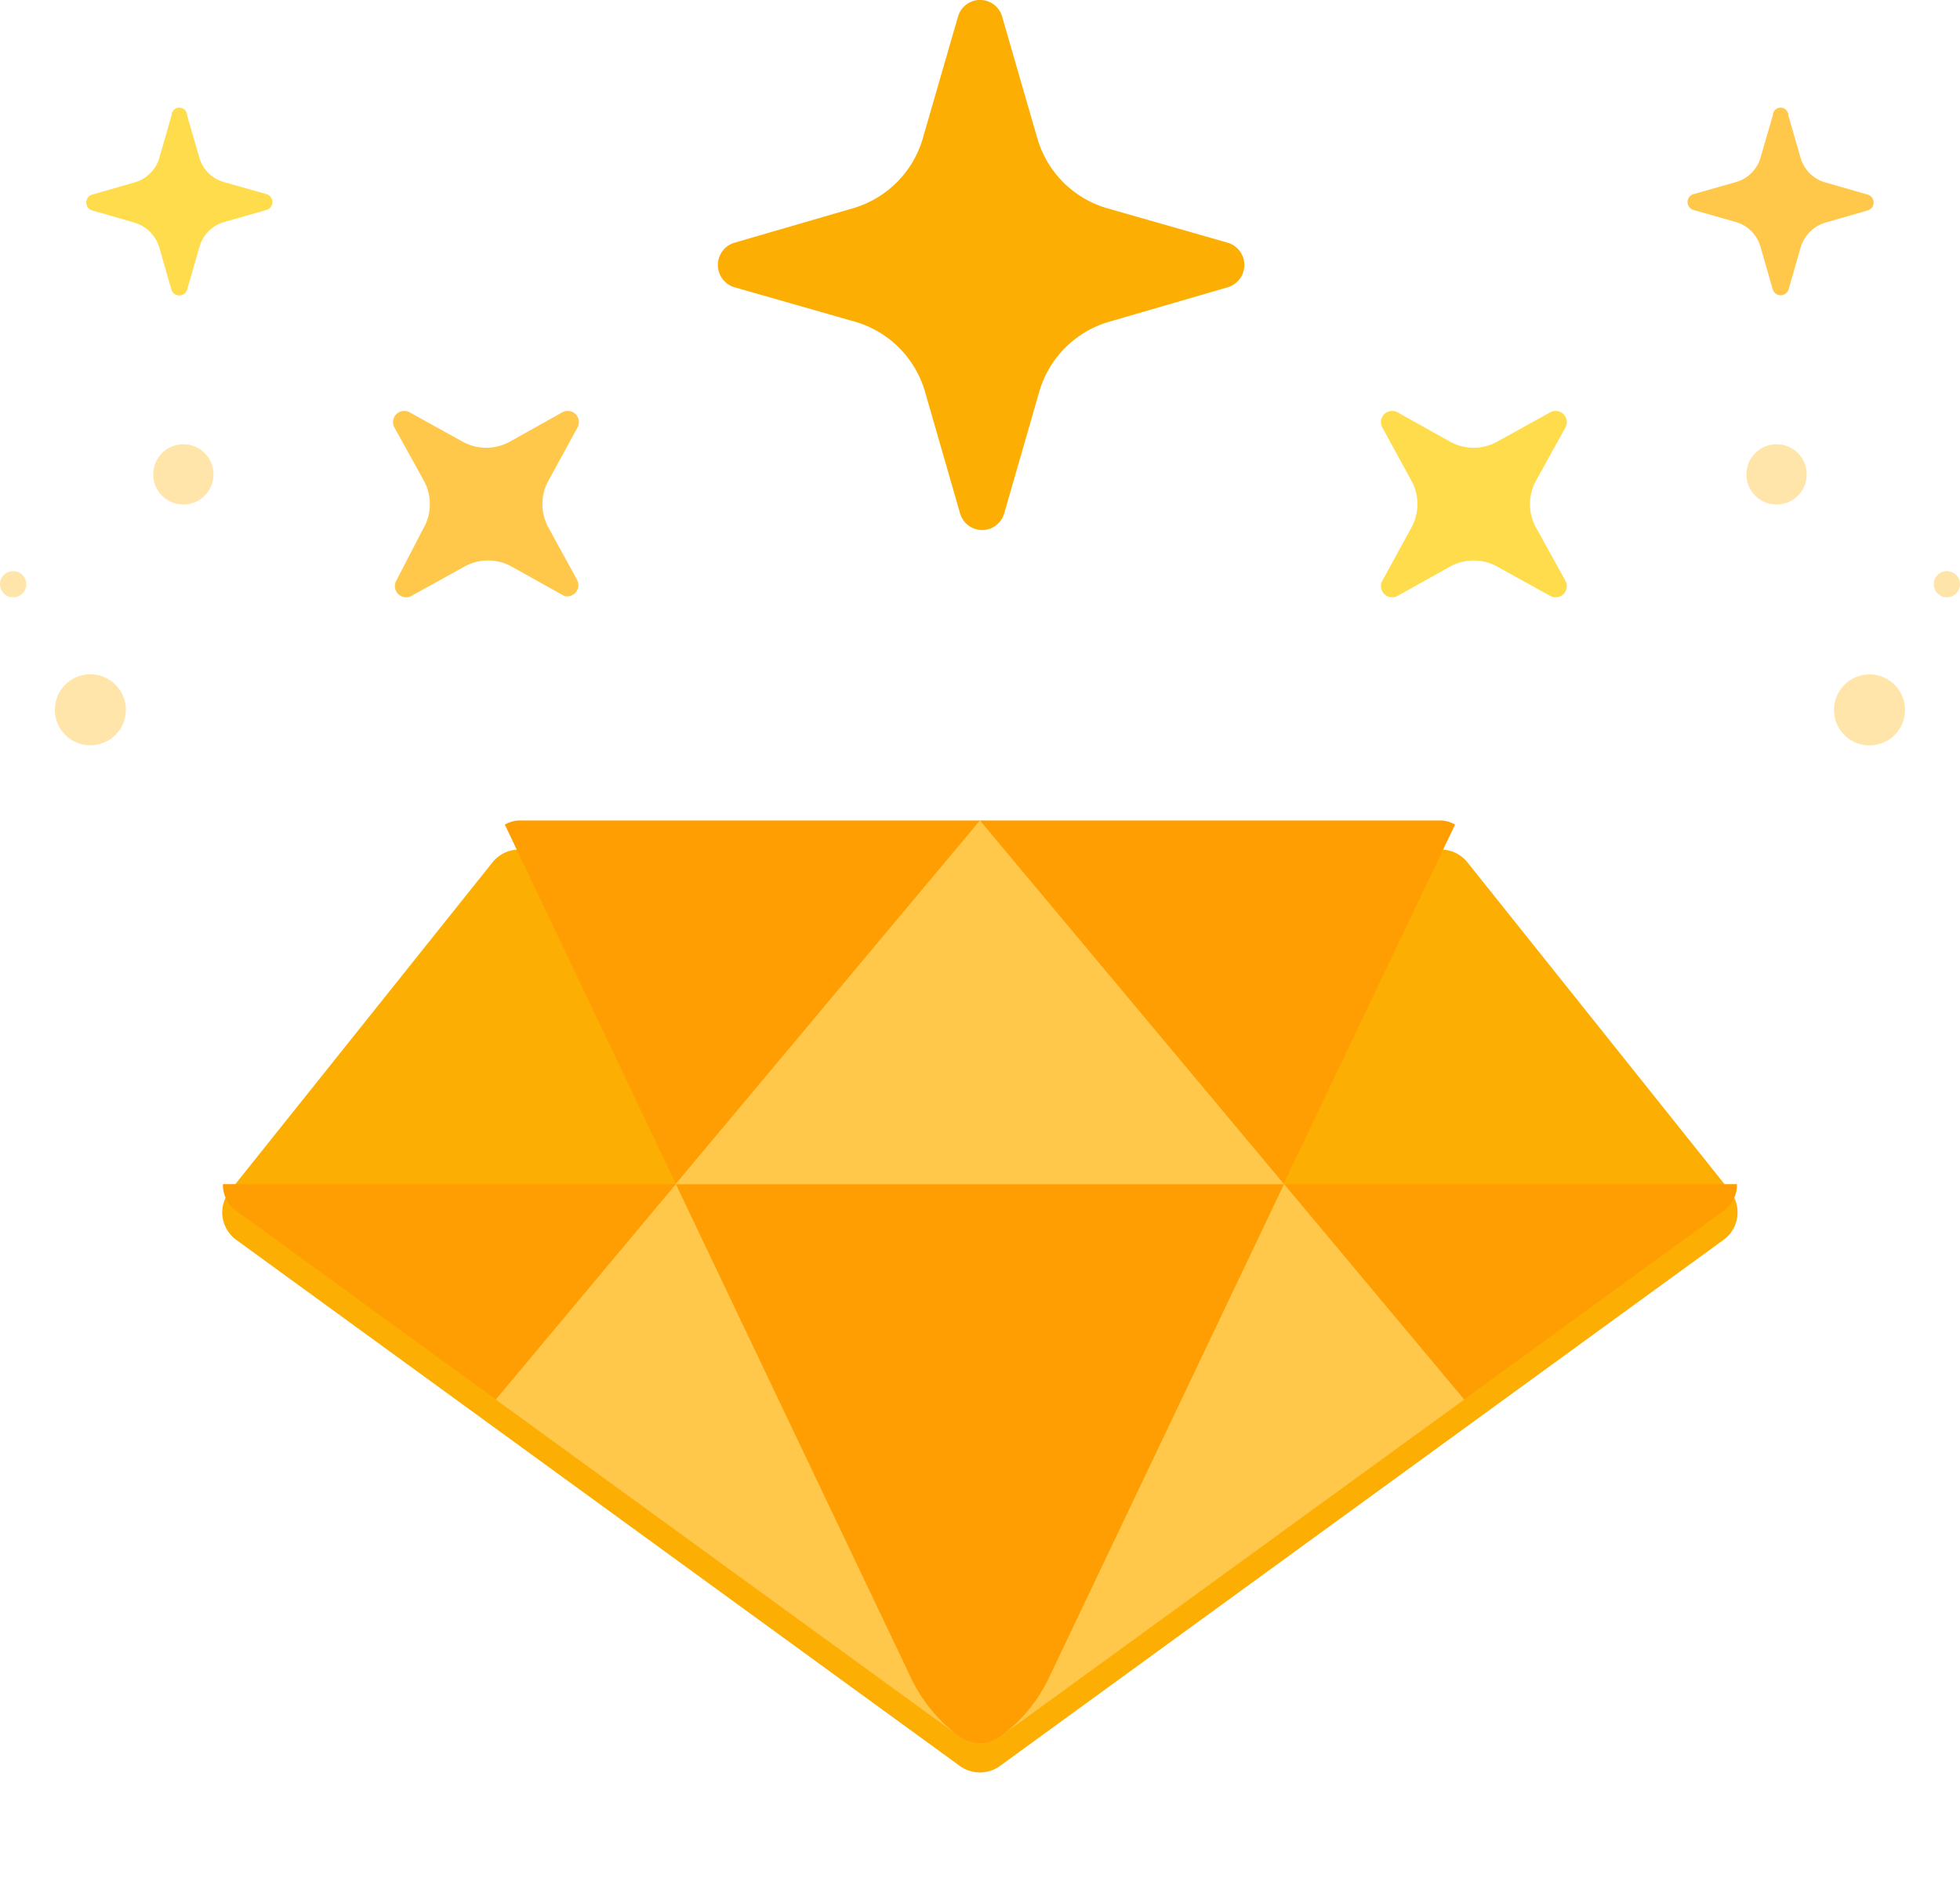 <svg id="digital_marketing_marketing_content_marketing_value_diamond_gem" data-name="digital marketing, marketing, content marketing, value, diamond, gem" xmlns="http://www.w3.org/2000/svg" xmlns:xlink="http://www.w3.org/1999/xlink" width="67.465" height="65.5" viewBox="0 0 67.465 65.5">
  <defs>
    <filter id="Caminho_2779" x="3.15" y="24.738" width="61.16" height="40.762" filterUnits="userSpaceOnUse">
      <feOffset dy="1" input="SourceAlpha"/>
      <feGaussianBlur stdDeviation="1.5" result="blur"/>
      <feFlood flood-color="#d99b0d" flood-opacity="0.725"/>
      <feComposite operator="in" in2="blur"/>
      <feComposite in="SourceGraphic"/>
    </filter>
  </defs>
  <g transform="matrix(1, 0, 0, 1, 0, 0)" filter="url(#Caminho_2779)">
    <path id="Caminho_2779-2" data-name="Caminho 2779" d="M34.846,58.411,59.758,40.3a1.167,1.167,0,0,0,.229-1.668L50.938,27.306a1.167,1.167,0,0,0-.9-.436H18.285a1.167,1.167,0,0,0-.9.436L8.331,38.634A1.167,1.167,0,0,0,8.56,40.3L33.472,58.411a1.178,1.178,0,0,0,1.374,0Z" transform="translate(-0.43 1.37)" fill="#fdae03"/>
  </g>
  <path id="Caminho_2780" data-name="Caminho 2780" d="M49.228,26.87H17.48a1.091,1.091,0,0,0-.48.142L31.555,57.593l1.09.818a1.178,1.178,0,0,0,1.374,0l1.09-.818,14.6-30.582a1.09,1.09,0,0,0-.48-.142Z" transform="translate(0.376 1.368)" fill="#ff9e02"/>
  <path id="Caminho_2781" data-name="Caminho 2781" d="M8.558,39.266,33.47,57.375a1.178,1.178,0,0,0,1.374,0L59.756,39.266a1.09,1.09,0,0,0,.458-.916H8.1A1.09,1.09,0,0,0,8.558,39.266Z" transform="translate(-0.427 2.404)" fill="#ff9e02"/>
  <path id="Caminho_2782" data-name="Caminho 2782" d="M34.067,57.375,50.05,45.764l-6.2-7.414H22.914l-6.2,7.414L32.693,57.375a1.177,1.177,0,0,0,1.374,0Z" transform="translate(0.35 2.404)" fill="#ffc84b"/>
  <path id="Caminho_2783" data-name="Caminho 2783" d="M43.333,38.35H22.4l8.079,16.964a5.375,5.375,0,0,0,1.7,2.061h0a1.178,1.178,0,0,0,1.374,0h0a5.375,5.375,0,0,0,1.7-2.061Z" transform="translate(0.864 2.404)" fill="#ff9e02"/>
  <path id="Caminho_2784" data-name="Caminho 2784" d="M32.867,26.87,22.39,39.386H43.334Z" transform="translate(0.863 1.368)" fill="#ffc84b"/>
  <path id="Caminho_2785" data-name="Caminho 2785" d="M43.169,16.356l-4.15-1.186a3.529,3.529,0,0,1-2.428-2.442l-1.2-4.15a.79.79,0,0,0-1.524,0l-1.2,4.15a3.529,3.529,0,0,1-2.428,2.442l-4.079,1.186a.8.8,0,0,0,0,1.524l4.15,1.186a3.529,3.529,0,0,1,2.428,2.428l1.2,4.164a.79.79,0,0,0,1.524,0l1.2-4.164a3.529,3.529,0,0,1,2.428-2.428l4.079-1.186a.8.8,0,0,0,0-1.524Z" transform="translate(-0.894 -7.998)" fill="#fdae03"/>
  <path id="Caminho_2786" data-name="Caminho 2786" d="M26.289,23.926,25.3,22.118a1.674,1.674,0,0,1,0-1.674l.988-1.808a.385.385,0,0,0-.519-.519l-1.791,1a1.674,1.674,0,0,1-1.674,0l-1.808-1a.385.385,0,0,0-.519.519l1,1.808a1.674,1.674,0,0,1,0,1.674l-.937,1.808a.385.385,0,0,0,.519.519l1.808-1a1.674,1.674,0,0,1,1.674,0l1.791,1a.385.385,0,0,0,.452-.519Z" transform="translate(-6.405 -3.931)" fill="#ffc84b"/>
  <path id="Caminho_2787" data-name="Caminho 2787" d="M17.1,18.1l.419-1.456a1.239,1.239,0,0,1,.854-.87l1.473-.419a.285.285,0,0,0,0-.536L18.37,14.4a1.222,1.222,0,0,1-.854-.854l-.419-1.44a.268.268,0,0,0-.536,0l-.419,1.456a1.239,1.239,0,0,1-.871.854l-1.456.419a.285.285,0,0,0,0,.536l1.456.419a1.272,1.272,0,0,1,.871.87l.419,1.456A.285.285,0,0,0,17.1,18.1Z" transform="translate(-10.657 -8.133)" fill="#ffdc4b"/>
  <ellipse id="Elipse_233" data-name="Elipse 233" cx="1.038" cy="1.038" rx="1.038" ry="1.038" transform="translate(5.273 15.289)" fill="#ffc84b" opacity="0.469"/>
  <path id="Caminho_2788" data-name="Caminho 2788" d="M15.424,24.7A1.222,1.222,0,1,1,14.2,23.49,1.222,1.222,0,0,1,15.424,24.7Z" transform="translate(-11.092 -0.284)" fill="#ffc84b" opacity="0.469"/>
  <ellipse id="Elipse_234" data-name="Elipse 234" cx="0.452" cy="0.452" rx="0.452" ry="0.452" transform="translate(0 19.655)" fill="#ffc84b" opacity="0.469"/>
  <path id="Caminho_2789" data-name="Caminho 2789" d="M40.287,23.926l.988-1.808a1.674,1.674,0,0,0,0-1.674l-.988-1.808a.385.385,0,0,1,.519-.519l1.791,1a1.674,1.674,0,0,0,1.674,0l1.808-1a.385.385,0,0,1,.519.519l-1,1.808a1.674,1.674,0,0,0,0,1.674l1,1.808a.385.385,0,0,1-.519.519l-1.808-1a1.674,1.674,0,0,0-1.674,0l-1.791,1a.385.385,0,0,1-.519-.519Z" transform="translate(7.29 -3.931)" fill="#ffdc4b"/>
  <path id="Caminho_2790" data-name="Caminho 2790" d="M49.481,18.1l-.419-1.456a1.239,1.239,0,0,0-.854-.87l-1.473-.419a.285.285,0,0,1,0-.536l1.473-.419a1.222,1.222,0,0,0,.854-.854l.419-1.44a.268.268,0,0,1,.536,0l.419,1.456a1.239,1.239,0,0,0,.871.854l1.457.419a.285.285,0,0,1,0,.536l-1.456.419a1.272,1.272,0,0,0-.871.87l-.419,1.456a.285.285,0,0,1-.536-.017Z" transform="translate(11.54 -8.133)" fill="#ffc84b"/>
  <ellipse id="Elipse_235" data-name="Elipse 235" cx="1.038" cy="1.038" rx="1.038" ry="1.038" transform="translate(60.113 15.289)" fill="#ffc84b" opacity="0.469"/>
  <path id="Caminho_2791" data-name="Caminho 2791" d="M49.56,24.7a1.222,1.222,0,1,0,1.222-1.205A1.222,1.222,0,0,0,49.56,24.7Z" transform="translate(13.568 -0.284)" fill="#ffc84b" opacity="0.469"/>
  <ellipse id="Elipse_236" data-name="Elipse 236" cx="0.452" cy="0.452" rx="0.452" ry="0.452" transform="translate(66.561 19.655)" fill="#fee4a9"/>
</svg>
